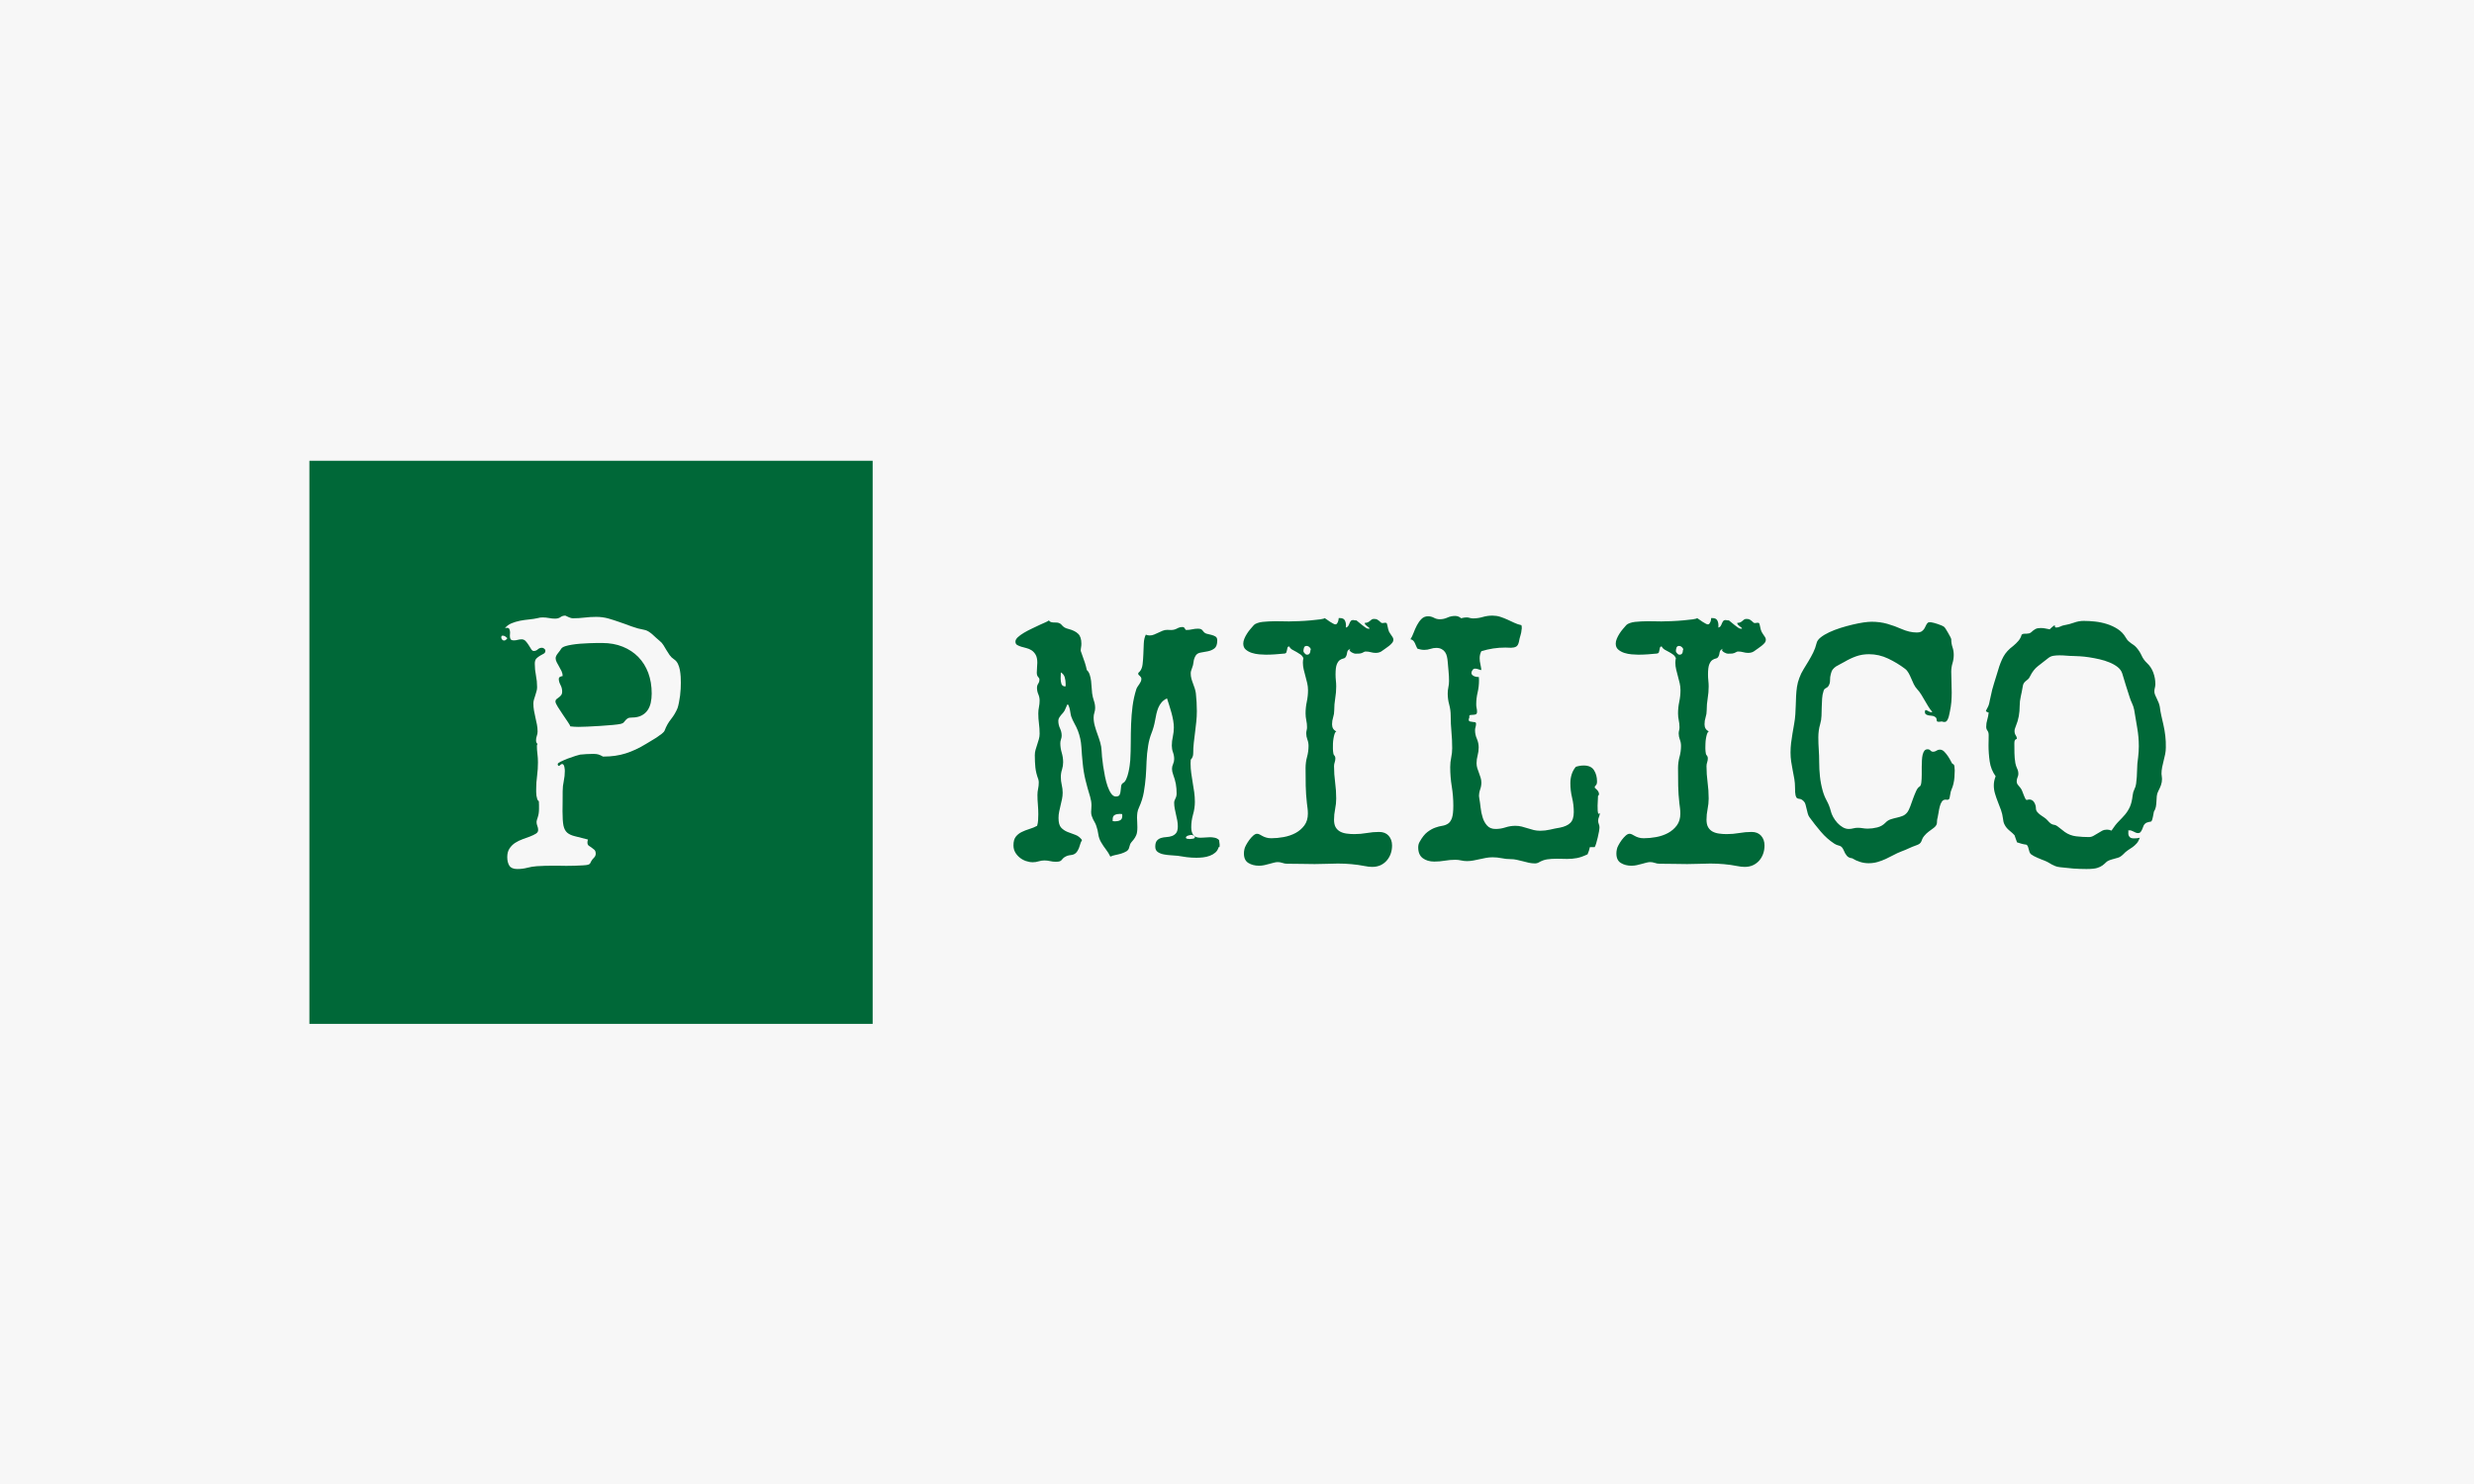 <svg xmlns="http://www.w3.org/2000/svg" version="1.1" xmlns:xlink="http://www.w3.org/1999/xlink" xmlns:svgjs="http://svgjs.dev/svgjs" width="100%" height="100%" viewBox="0 0 1000 600"><rect width="1000" height="600" x="0" y="0" fill="#f7f7f7"/><g><rect width="333.333" height="333.333" y="205.331" fill="#006838" transform="matrix(0.683,0,0,0.683,0,46.054)" x="183.109"/><path d="M300.286 310.378L300.286 310.378Q299.87 310.913 299.394 311.329Q298.918 311.745 298.294 311.745L298.294 311.745Q297.581 311.745 297.105 311.121Q296.629 310.496 296.629 309.753L296.629 309.753Q296.629 309.664 296.718 309.456Q296.837 309.248 296.837 309.04L296.837 309.04L297.462 308.831Q298.294 308.831 299.037 309.337Q299.751 309.872 300.286 310.378ZM330.078 384.828L330.078 384.917L330.078 385.244Q329.959 384.917 329.959 384.649Q329.959 384.411 329.959 384.173L329.959 384.173L330.078 384.828ZM402.922 336.72L402.922 336.72Q402.922 338.296 402.833 340.288Q402.714 342.28 402.476 344.362Q402.209 346.443 401.822 348.376Q401.466 350.308 400.96 351.795L400.96 351.795Q399.473 355.333 397.125 358.276Q394.776 361.19 393.408 364.847L393.408 364.847Q393.111 365.799 391.654 366.929Q390.167 368.088 388.413 369.248Q386.629 370.378 384.905 371.388Q383.18 372.37 382.229 372.994L382.229 372.994Q376.282 376.651 370.306 378.554Q364.36 380.427 357.462 380.427L357.462 380.427L356.837 380.427Q355.172 379.476 354.072 379.178Q352.972 378.851 350.98 378.851L350.98 378.851Q348.988 378.851 347.115 378.97Q345.242 379.059 343.339 379.268L343.339 379.268Q342.625 379.386 340.484 380.07Q338.344 380.724 336.025 381.616Q333.735 382.508 331.892 383.4Q330.078 384.292 330.078 384.828L330.078 384.828L330.078 385.244Q330.286 385.957 330.613 385.957L330.613 385.957Q331.119 385.957 331.594 385.392Q332.07 384.828 332.694 384.828L332.694 384.828Q333.2 384.828 333.527 385.333Q333.854 385.868 334.003 386.552Q334.151 387.206 334.211 387.89Q334.27 388.574 334.27 388.901L334.27 388.901Q334.27 391.934 333.646 394.907Q332.992 397.88 332.992 400.913L332.992 400.913Q332.992 403.945 332.962 406.919Q332.903 409.892 332.903 412.925L332.903 412.925Q332.903 418.485 333.468 421.309Q334.062 424.104 335.727 425.531Q337.392 426.929 340.336 427.612Q343.249 428.296 347.947 429.545L347.947 429.545Q347.65 430.496 347.65 431.329L347.65 431.329Q347.65 432.578 348.423 433.172Q349.196 433.737 350.088 434.302Q350.98 434.897 351.753 435.61Q352.556 436.354 352.556 437.93L352.556 437.93Q352.556 439.268 351.515 440.308L351.515 440.308Q350.237 441.587 349.88 442.419Q349.523 443.252 349.196 443.727Q348.899 444.173 348.066 444.441Q347.234 444.709 345.033 444.828L345.033 444.828Q340.009 445.125 335.103 445.125L335.103 445.125Q333.2 445.125 331.327 445.065Q329.454 445.036 327.462 445.036L327.462 445.036Q322.437 445.036 317.65 445.333L317.65 445.333Q314.706 445.541 311.941 446.284Q309.176 446.998 306.143 446.998L306.143 446.998Q302.694 446.998 301.446 445.036Q300.197 443.044 300.197 439.892L300.197 439.892Q300.197 436.859 301.535 434.837Q302.903 432.786 304.924 431.478Q306.976 430.169 309.325 429.337Q311.674 428.504 313.725 427.731Q315.747 426.929 317.115 426.096Q318.482 425.264 318.482 423.896L318.482 423.896Q318.482 422.647 318.007 421.517Q317.531 420.358 317.531 419.109L317.531 419.109Q317.531 418.366 318.274 416.284Q318.988 414.173 318.988 411.379L318.988 411.379Q318.988 410.219 318.988 409.119Q318.988 408.019 318.899 406.859L318.899 406.859Q318.274 406.562 317.947 405.61Q317.65 404.689 317.471 403.589Q317.323 402.489 317.323 401.388Q317.323 400.288 317.323 399.664L317.323 399.664Q317.323 395.68 317.858 391.755Q318.363 387.86 318.363 383.876L318.363 383.876Q318.363 381.379 318.066 378.97Q317.739 376.562 317.739 374.035L317.739 374.035Q317.739 373.321 318.155 372.994L318.155 372.994Q317.234 372.28 317.234 370.913L317.234 370.913Q317.234 369.456 317.68 368.207Q318.155 366.929 318.155 365.591L318.155 365.591Q318.155 363.48 317.739 361.398Q317.323 359.317 316.847 357.266Q316.371 355.244 316.015 353.192Q315.658 351.17 315.658 349.059L315.658 349.059Q315.658 347.811 316.015 346.651Q316.371 345.521 316.758 344.302Q317.115 343.113 317.471 341.894Q317.858 340.705 317.858 339.337L317.858 339.337Q317.858 335.799 317.174 332.38Q316.49 328.99 316.49 325.452L316.49 325.452Q316.49 323.341 317.471 322.36Q318.482 321.379 319.612 320.724Q320.772 320.1 321.753 319.535Q322.764 318.97 322.764 317.811L322.764 317.811Q322.764 317.067 322.08 316.562Q321.396 316.027 320.772 316.027L320.772 316.027Q319.315 316.027 318.274 316.978Q317.234 317.93 315.866 317.93L315.866 317.93Q315.033 317.93 314.35 316.829Q313.666 315.729 312.893 314.481Q312.09 313.202 311.109 312.102Q310.098 311.032 308.76 311.032L308.76 311.032Q307.6 311.032 306.441 311.329Q305.311 311.656 304.151 311.656L304.151 311.656Q302.576 311.656 302.159 310.913Q301.743 310.169 301.743 309.04L301.743 309.04Q301.743 308.504 301.803 307.999Q301.862 307.464 301.862 306.929L301.862 306.929Q301.862 306.096 301.535 305.174Q301.238 304.223 300.078 304.223L300.078 304.223Q299.454 304.223 298.829 304.431L298.829 304.431Q300.286 302.558 302.694 301.547Q305.103 300.566 307.749 300.031Q310.425 299.525 313.19 299.258Q315.955 298.99 318.155 298.485L318.155 298.485Q318.988 298.276 319.672 298.158Q320.356 298.068 321.188 298.068L321.188 298.068Q323.061 298.068 324.905 298.425Q326.718 298.782 328.502 298.782L328.502 298.782Q330.494 298.782 331.684 297.89Q332.903 296.998 334.568 296.998L334.568 296.998Q335.4 297.444 336.768 298.009Q338.136 298.574 338.968 298.574L338.968 298.574Q342.506 298.574 345.955 298.158Q349.404 297.741 352.853 297.741L352.853 297.741Q356.629 297.741 360.138 298.722Q363.616 299.733 367.125 300.982Q370.633 302.231 374.082 303.48Q377.531 304.758 381.188 305.383L381.188 305.383Q382.437 305.591 383.656 306.304Q384.845 307.048 386.005 308.029Q387.164 309.04 388.235 310.08Q389.335 311.121 390.286 311.864L390.286 311.864Q391.743 312.994 392.635 314.481Q393.527 315.938 394.419 317.454Q395.311 318.97 396.292 320.368Q397.303 321.795 398.849 322.835L398.849 322.835Q400.306 323.757 401.168 325.482Q402.001 327.206 402.358 329.198Q402.714 331.19 402.833 333.182Q402.922 335.174 402.922 336.72ZM385.678 343.113L385.678 343.113Q385.678 336.423 383.656 330.923Q381.604 325.452 377.799 321.527Q373.993 317.603 368.552 315.402Q363.111 313.202 356.421 313.202L356.421 313.202Q355.38 313.202 353.269 313.202Q351.188 313.202 348.691 313.321Q346.163 313.41 343.458 313.618Q340.752 313.827 338.433 314.213Q336.143 314.57 334.419 315.135Q332.694 315.729 332.159 316.562L332.159 316.562Q331.446 317.721 330.138 319.327Q328.829 320.962 328.829 322.211L328.829 322.211Q328.829 323.341 329.454 324.56Q330.078 325.749 330.851 327.117Q331.654 328.485 332.338 329.882Q332.992 331.309 332.992 332.766L332.992 332.766Q332.159 332.855 331.446 333.242Q330.702 333.599 330.702 334.55L330.702 334.55Q330.702 336.096 331.684 337.999Q332.694 339.872 332.694 341.864L332.694 341.864Q332.694 343.321 332.07 344.094Q331.446 344.897 330.702 345.402Q329.959 345.938 329.335 346.443Q328.71 346.978 328.71 347.811L328.71 347.811Q328.71 348.762 330.078 350.962Q331.446 353.133 333.111 355.601Q334.776 358.068 336.143 360.09Q337.511 362.142 337.511 362.558L337.511 362.558Q340.009 362.855 342.417 362.855L342.417 362.855Q343.993 362.855 347.59 362.707Q351.188 362.558 355.172 362.29Q359.127 362.023 362.576 361.725Q366.025 361.398 367.303 361.101L367.303 361.101Q368.641 360.774 369.176 360.15Q369.682 359.525 370.217 358.901Q370.752 358.276 371.525 357.801Q372.298 357.325 374.082 357.325L374.082 357.325Q377.323 357.325 379.582 356.165Q381.812 355.036 383.18 353.103Q384.548 351.17 385.113 348.584Q385.678 346.027 385.678 343.113Z " fill="#f7f7f7" transform="matrix(0.683,0,0,0.683,0,46.054)"/><path d="M721.243 433.973L721.243 433.973Q720.657 436.037 719.235 437.264Q717.812 438.491 715.971 439.16Q714.103 439.858 711.983 440.109Q709.891 440.332 708.022 440.332L708.022 440.332Q705.177 440.332 702.416 439.997Q699.683 439.663 696.922 439.16L696.922 439.16Q695.471 438.965 693.268 438.882Q691.064 438.77 688.889 438.38Q686.741 437.989 685.207 436.957Q683.701 435.925 683.701 433.777L683.701 433.777Q683.701 431.323 684.677 430.207Q685.653 429.064 687.132 428.618Q688.61 428.171 690.367 428.088Q692.124 427.976 693.602 427.446Q695.081 426.916 696.057 425.689Q697.033 424.462 697.033 421.7L697.033 421.7Q697.033 419.943 696.698 418.186Q696.336 416.429 695.945 414.7Q695.555 412.998 695.22 411.269Q694.885 409.54 694.885 407.783L694.885 407.783Q694.885 406.611 695.611 405.3Q696.336 403.962 696.336 402.288L696.336 402.288Q696.336 399.248 695.862 396.598Q695.36 393.949 694.3 391.131L694.3 391.131Q693.602 389.263 693.602 387.673L693.602 387.673Q693.602 386.223 694.244 384.856Q694.885 383.461 694.885 381.899L694.885 381.899Q694.885 379.835 694.188 377.939Q693.491 376.014 693.491 373.95L693.491 373.95Q693.491 371.217 694.105 368.567Q694.69 365.918 694.69 363.184L694.69 363.184Q694.69 361.316 694.3 359.056Q693.909 356.797 693.268 354.482Q692.626 352.195 691.929 349.992Q691.26 347.788 690.646 346.003L690.646 346.003Q688.694 346.896 687.466 348.318Q686.239 349.741 685.514 351.498Q684.789 353.283 684.343 355.235Q683.896 357.188 683.589 359.056L683.589 359.056Q682.92 362.877 681.498 366.503Q680.075 370.129 679.489 373.95L679.489 373.95Q678.708 378.664 678.541 383.266Q678.402 387.896 678.067 392.442Q677.704 396.989 676.923 401.507Q676.142 406.025 674.078 410.544L674.078 410.544Q673.298 412.189 673.102 413.668Q672.907 415.146 672.907 416.708L672.907 416.708Q672.907 418.075 673.019 419.469Q673.102 420.836 673.102 422.314L673.102 422.314Q673.102 425.326 672.461 426.86Q671.819 428.367 671.038 429.371Q670.257 430.347 669.476 431.267Q668.695 432.216 668.305 434.056L668.305 434.056Q667.998 435.646 666.687 436.483Q665.348 437.292 663.591 437.85Q661.834 438.38 660.077 438.714Q658.292 439.077 657.12 439.663L657.12 439.663Q656.033 437.403 654.527 435.451Q652.993 433.471 651.737 431.323L651.737 431.323Q650.371 429.064 650.008 426.526Q649.673 423.96 648.781 421.422L648.781 421.422Q648.39 420.25 647.861 419.358Q647.331 418.465 646.884 417.545Q646.438 416.624 646.103 415.62Q645.741 414.644 645.741 413.277L645.741 413.277Q645.741 412.189 645.852 411.269Q645.936 410.349 645.936 409.261L645.936 409.261Q645.936 406.918 645.155 404.268L645.155 404.268Q643.593 399.248 642.422 394.451Q641.25 389.653 640.748 384.354L640.748 384.354Q640.246 379.557 639.967 374.648Q639.66 369.739 637.903 365.137L637.903 365.137Q637.011 362.877 635.839 360.814Q634.668 358.75 633.887 356.518L633.887 356.518Q633.692 356.016 633.552 354.928Q633.385 353.869 633.162 352.669Q632.911 351.498 632.548 350.577Q632.213 349.629 631.823 349.545L631.823 349.545Q631.349 349.936 631.154 350.717L631.154 350.717Q630.456 352.474 630.066 353.171Q629.675 353.869 629.313 354.287Q628.978 354.733 628.504 355.235Q628.002 355.709 627.109 356.992L627.109 356.992Q626.328 358.08 626.328 359.335L626.328 359.335Q626.328 361.594 627.305 363.714Q628.309 365.834 628.309 368.065L628.309 368.065Q628.309 369.153 627.89 370.269Q627.5 371.412 627.5 372.5L627.5 372.5Q627.5 375.345 628.337 378.134Q629.173 380.923 629.173 383.768L629.173 383.768Q629.173 386.027 628.504 388.119Q627.807 390.239 627.807 392.498L627.807 392.498Q627.807 394.841 628.337 397.156Q628.894 399.443 628.894 401.814L628.894 401.814Q628.894 403.766 628.504 405.579Q628.113 407.392 627.667 409.261Q627.221 411.13 626.83 412.998Q626.44 414.839 626.44 416.819L626.44 416.819Q626.44 420.836 628.002 422.509Q629.564 424.155 631.767 425.047Q633.971 425.94 636.341 426.749Q638.684 427.586 640.358 429.845L640.358 429.845Q639.465 431.323 639.047 433.024Q638.601 434.754 637.708 436.232L637.708 436.232Q636.927 437.487 636.09 437.989Q635.254 438.491 634.417 438.631Q633.58 438.77 632.604 438.909Q631.628 439.077 630.54 439.663L630.54 439.663Q629.48 440.248 629.034 440.778Q628.588 441.336 628.197 441.754Q627.807 442.201 627.081 442.452Q626.328 442.703 624.766 442.703L624.766 442.703Q623.093 442.703 621.419 442.312Q619.774 441.922 618.1 441.922L618.1 441.922Q616.343 441.922 614.67 442.452Q612.996 442.982 611.239 442.982L611.239 442.982Q609.175 442.982 607.111 442.256Q605.047 441.531 603.43 440.192Q601.812 438.882 600.78 437.069Q599.776 435.256 599.776 432.996L599.776 432.996Q599.776 429.65 601.142 427.892Q602.509 426.135 604.629 425.103Q606.721 424.071 609.175 423.318Q611.63 422.593 613.777 421.422L613.777 421.422Q614.279 419.748 614.363 418.047Q614.475 416.317 614.475 414.56L614.475 414.56Q614.475 411.715 614.224 408.87Q613.972 406.025 613.972 403.181L613.972 403.181Q613.972 401.312 614.363 399.499Q614.753 397.686 614.753 395.734L614.753 395.734Q614.753 394.757 614.475 393.865L614.475 393.865Q613.108 390.239 612.745 386.892Q612.411 383.573 612.411 379.64L612.411 379.64Q612.411 377.967 612.857 376.405Q613.303 374.843 613.833 373.281Q614.363 371.691 614.809 370.129Q615.255 368.567 615.255 366.894L615.255 366.894Q615.255 363.854 614.865 360.925Q614.475 357.969 614.475 354.928L614.475 354.928Q614.475 352.976 614.865 351.107Q615.255 349.239 615.255 347.286L615.255 347.286Q615.255 345.334 614.475 343.521Q613.694 341.708 613.694 339.728L613.694 339.728Q613.694 338.361 614.419 337.273Q615.144 336.213 615.144 334.847L615.144 334.847Q615.144 334.038 614.363 333.257Q613.582 332.476 613.582 330.719L613.582 330.719Q613.582 329.24 613.721 327.762Q613.889 326.312 613.889 324.834L613.889 324.834Q613.889 321.905 612.913 320.176Q611.909 318.446 610.486 317.526Q609.064 316.606 607.418 316.215Q605.745 315.825 604.322 315.378Q602.9 314.932 601.923 314.346Q600.947 313.761 600.947 312.366L600.947 312.366Q600.947 311.111 602.37 309.772Q603.792 308.461 605.94 307.178Q608.087 305.895 610.653 304.696Q613.192 303.469 615.339 302.465Q617.515 301.488 619.021 300.819Q620.555 300.122 620.75 299.815L620.75 299.815Q621.141 300.512 621.838 300.763Q622.507 301.014 623.344 301.042Q624.181 301.098 625.017 301.098Q625.854 301.098 626.44 301.293L626.44 301.293Q627.416 301.6 627.89 302.074Q628.392 302.576 628.839 303.078Q629.285 303.552 630.066 304.054Q630.847 304.529 632.409 304.919L632.409 304.919Q636.146 305.895 638.043 307.736Q639.967 309.549 639.967 313.649L639.967 313.649Q639.967 314.737 639.772 315.769Q639.577 316.801 639.577 317.861L639.577 317.861L642.031 324.834Q642.31 325.921 642.673 327.037Q643.007 328.181 643.203 329.24L643.203 329.24Q644.29 330.133 644.876 331.89Q645.462 333.647 645.713 335.655Q645.936 337.692 646.048 339.644Q646.131 341.596 646.327 342.963L646.327 342.963Q646.633 345.222 647.359 347.342Q648.112 349.434 648.112 351.693L648.112 351.693Q648.112 353.06 647.665 354.454Q647.219 355.821 647.219 357.299L647.219 357.299Q647.219 359.837 647.916 362.292Q648.586 364.746 649.478 367.145Q650.371 369.544 651.096 371.998Q651.821 374.452 651.933 376.991L651.933 376.991Q651.933 378.162 652.184 380.616Q652.407 383.071 652.853 386.055Q653.299 389.068 653.941 392.247Q654.582 395.427 655.503 398.076Q656.451 400.726 657.65 402.4Q658.878 404.073 660.356 404.073L660.356 404.073Q662.113 404.073 662.615 403.041Q663.117 402.009 663.201 400.642Q663.312 399.248 663.508 397.881Q663.703 396.515 664.874 395.929L664.874 395.929Q665.851 395.343 666.576 393.614Q667.329 391.912 667.803 389.793Q668.305 387.673 668.556 385.665Q668.807 383.657 668.891 382.597L668.891 382.597Q669.197 377.493 669.197 372.11Q669.197 366.699 669.393 361.26Q669.588 355.821 670.257 350.577Q670.955 345.334 672.517 340.425L672.517 340.425Q672.823 339.644 673.298 338.947Q673.8 338.277 674.274 337.524Q674.776 336.799 675.11 336.074Q675.473 335.321 675.473 334.456L675.473 334.456Q675.473 333.843 675.166 333.424Q674.859 332.978 674.525 332.671Q674.19 332.392 673.883 332.085Q673.604 331.806 673.604 331.416L673.604 331.416Q673.604 330.914 673.883 330.663Q674.19 330.412 674.469 330.133L674.469 330.133Q675.864 328.571 676.198 325.754Q676.533 322.965 676.644 319.785Q676.728 316.606 676.896 313.51Q677.035 310.414 678.095 308.266L678.095 308.266Q679.294 308.74 680.354 308.74L680.354 308.74Q681.749 308.74 683.004 308.21Q684.287 307.68 685.514 307.095Q686.741 306.509 688.052 305.951Q689.391 305.421 690.869 305.421L690.869 305.421Q691.343 305.421 691.929 305.477Q692.515 305.505 693.017 305.505L693.017 305.505Q694.969 305.505 696.531 304.64Q698.121 303.748 699.766 303.748L699.766 303.748Q700.464 303.748 700.771 304.054Q701.049 304.333 701.189 304.64Q701.356 304.919 701.552 305.226Q701.747 305.505 702.137 305.505L702.137 305.505Q703.811 305.505 705.512 305.114Q707.241 304.724 708.887 304.724L708.887 304.724Q709.975 304.724 710.672 304.975Q711.341 305.226 712.039 306.202L712.039 306.202Q712.82 307.374 714.186 307.736Q715.553 308.071 716.948 308.406Q718.314 308.74 719.346 309.382Q720.378 310.023 720.378 311.697L720.378 311.697Q720.378 315.127 718.705 316.41Q717.031 317.666 714.828 318.112Q712.624 318.558 710.505 318.893Q708.413 319.255 707.52 320.817L707.52 320.817Q706.544 322.491 706.349 324.443Q706.154 326.396 705.373 328.264L705.373 328.264Q705.066 329.045 704.871 329.742Q704.675 330.412 704.675 331.193L704.675 331.193Q704.675 332.783 705.066 334.233Q705.456 335.711 706.014 337.134Q706.544 338.556 707.046 340.034Q707.52 341.513 707.716 342.963L707.716 342.963Q708.301 348.262 708.301 353.562L708.301 353.562Q708.301 356.713 707.967 359.837Q707.632 362.989 707.241 366.113Q706.851 369.265 706.488 372.333Q706.154 375.429 706.154 378.469L706.154 378.469Q706.154 380.812 704.675 382.29L704.675 382.29L704.592 384.549Q704.592 387.394 704.982 390.239Q705.373 393.084 705.847 395.873Q706.349 398.662 706.739 401.507Q707.13 404.352 707.13 407.197L707.13 407.197Q707.13 411.018 706.042 414.756Q704.982 418.465 704.982 422.314L704.982 422.314Q704.982 425.131 706.154 426.805Q707.325 428.478 710.477 428.478L710.477 428.478Q711.843 428.478 713.266 428.339Q714.688 428.171 716.055 428.171L716.055 428.171Q717.422 428.171 718.9 428.478Q720.378 428.785 721.438 429.845L721.438 429.845Q721.438 430.235 721.605 431.016Q721.745 431.825 721.801 432.55Q721.829 433.275 721.745 433.777Q721.633 434.252 721.243 433.973ZM630.652 337.273L630.652 337.273Q630.652 335.432 630.122 333.508Q629.564 331.611 627.807 330.607L627.807 330.607Q627.807 331.5 627.751 332.42Q627.695 333.368 627.695 334.233L627.695 334.233Q627.695 335.823 628.141 337.329Q628.588 338.863 630.54 338.947L630.54 338.947Q630.652 338.556 630.652 338.166Q630.652 337.775 630.652 337.273ZM707.13 428.171L707.13 428.171Q707.13 427.586 706.349 427.195Q705.568 426.805 705.066 426.805L705.066 426.805Q704.787 426.805 704.229 426.916Q703.699 427 703.169 427.195Q702.611 427.39 702.221 427.697Q701.83 427.976 701.83 428.367L701.83 428.367Q701.83 428.98 702.779 429.12Q703.699 429.259 704.201 429.259L704.201 429.259Q704.675 429.259 705.903 429.064Q707.13 428.869 707.13 428.171ZM664.177 415.536L664.093 414.449Q663.703 414.449 663.34 414.421Q663.006 414.365 662.615 414.365L662.615 414.365Q660.942 414.365 659.714 415.007Q658.487 415.62 658.487 417.6L658.487 417.6L658.487 418.66Q658.878 418.66 659.24 418.716Q659.575 418.772 659.965 418.772L659.965 418.772Q661.639 418.772 662.922 418.13Q664.177 417.489 664.177 415.536L664.177 415.536ZM824.608 311.195L824.608 311.195Q824.608 312.282 823.855 313.175Q823.13 314.04 822.098 314.876Q821.066 315.713 820.006 316.41Q818.919 317.08 818.221 317.666L818.221 317.666Q816.576 319.06 814.205 319.06L814.205 319.06Q812.643 319.06 811.221 318.642Q809.798 318.251 808.236 318.251L808.236 318.251Q807.539 318.251 807.148 318.558L807.148 318.558Q805.865 319.339 804.694 319.451Q803.523 319.534 802.156 319.534L802.156 319.534Q801.375 319.534 800.036 318.809Q798.725 318.056 798.614 317.275L798.614 317.275L799.311 316.606Q798.223 316.996 797.833 317.47Q797.442 317.972 797.303 318.558Q797.135 319.144 797.052 319.841Q796.94 320.51 796.55 321.208L796.55 321.208Q796.076 322.184 795.044 322.379Q794.012 322.574 792.98 323.272Q791.948 323.941 791.167 325.754Q790.386 327.567 790.386 331.806L790.386 331.806Q790.386 333.647 790.581 335.432Q790.776 337.189 790.776 338.947L790.776 338.947Q790.776 342.489 790.19 345.975Q789.605 349.434 789.605 353.06L789.605 353.06Q789.605 355.235 788.963 357.188Q788.322 359.14 788.322 361.316L788.322 361.316Q788.322 364.356 790.86 365.527L790.86 365.527Q790.19 365.834 789.8 367.033Q789.409 368.261 789.158 369.795Q788.907 371.301 788.852 372.723Q788.824 374.146 788.824 374.731L788.824 374.731Q788.824 375.122 788.824 375.819Q788.824 376.516 788.907 377.242Q789.019 377.967 789.103 378.608Q789.214 379.25 789.493 379.557L789.493 379.557Q790.274 380.338 790.274 381.509L790.274 381.509Q790.274 382.68 789.884 383.824Q789.493 384.94 789.493 386.111L789.493 386.111Q789.493 390.936 790.135 395.678Q790.776 400.447 790.776 405.245L790.776 405.245Q790.776 408.368 790.135 411.52Q789.493 414.644 789.493 417.796L789.493 417.796Q789.493 420.641 790.469 422.314Q791.473 423.96 793.119 424.852Q794.793 425.745 796.94 426.024Q799.116 426.33 801.459 426.33L801.459 426.33Q805.196 426.33 808.878 425.689Q812.531 425.047 816.157 425.047L816.157 425.047Q819.811 425.047 821.819 427.307Q823.827 429.566 823.827 433.08L823.827 433.08Q823.827 435.73 822.991 438.045Q822.154 440.332 820.62 442.061Q819.114 443.763 816.966 444.767Q814.791 445.743 812.057 445.743L812.057 445.743Q810.105 445.743 807.65 445.241L807.65 445.241Q803.718 444.46 799.785 444.125Q795.88 443.763 791.752 443.763L791.752 443.763Q788.322 443.763 784.891 443.93Q781.46 444.069 778.03 444.069L778.03 444.069Q773.902 444.069 769.885 443.958Q765.869 443.874 761.741 443.874L761.741 443.874Q760.291 443.874 758.896 443.372Q757.53 442.898 756.163 442.898L756.163 442.898Q755.187 442.898 753.904 443.233Q752.621 443.567 751.198 443.958Q749.776 444.376 748.214 444.711Q746.652 445.046 745.09 445.046L745.09 445.046Q741.464 445.046 738.814 443.428Q736.165 441.81 736.165 437.794L736.165 437.794Q736.165 436.511 736.444 435.339L736.444 435.339Q736.555 434.447 737.392 432.885Q738.229 431.323 739.344 429.789Q740.46 428.283 741.687 427.195Q742.914 426.135 743.891 426.135L743.891 426.135Q744.7 426.135 745.425 426.526Q746.15 426.916 747.098 427.446Q748.019 427.976 749.302 428.367Q750.585 428.785 752.342 428.785L752.342 428.785Q755.856 428.785 759.677 428.088Q763.526 427.39 766.706 425.689Q769.885 423.96 771.949 421.171Q774.013 418.381 774.013 414.17L774.013 414.17Q774.013 412.58 773.818 411.074Q773.623 409.54 773.428 407.978L773.428 407.978Q772.842 402.874 772.73 397.686Q772.647 392.498 772.647 387.282L772.647 387.282Q772.647 383.852 773.511 380.672Q774.404 377.493 774.404 374.062L774.404 374.062Q774.404 372.11 773.707 370.324Q773.037 368.567 773.037 366.699L773.037 366.699Q773.037 365.834 773.26 364.941Q773.511 364.049 773.511 363.073L773.511 363.073Q773.511 360.925 773.065 358.917Q772.647 356.909 772.647 354.845L772.647 354.845Q772.647 351.414 773.372 347.983Q774.097 344.553 774.097 341.122L774.097 341.122Q774.097 339.058 773.623 336.994Q773.121 334.93 772.591 332.978Q772.033 330.998 771.559 328.962Q771.057 326.898 771.057 324.834L771.057 324.834Q771.057 323.551 771.364 322.184L771.364 322.184Q770.778 320.817 769.69 320.036Q768.602 319.255 767.347 318.558Q766.064 317.861 764.837 317.191Q763.61 316.494 762.941 315.211L762.941 315.211Q762.132 315.323 761.936 315.964Q761.741 316.606 761.658 317.331Q761.546 318.056 761.295 318.697Q761.072 319.339 760.179 319.451L760.179 319.451Q757.446 319.729 754.629 319.925Q751.84 320.12 749.106 320.12L749.106 320.12Q747.544 320.12 745.229 319.925Q742.914 319.729 740.823 319.06Q738.703 318.363 737.225 317.08Q735.774 315.825 735.774 313.565L735.774 313.565Q735.774 312.171 736.416 310.665Q737.029 309.131 737.978 307.68Q738.898 306.202 740.042 304.891Q741.157 303.552 742.05 302.576L742.05 302.576Q742.719 301.879 744.114 301.405Q745.48 300.903 747.182 300.708Q748.911 300.512 750.864 300.429Q752.816 300.317 754.796 300.317L754.796 300.317Q757.251 300.317 759.343 300.373Q761.462 300.429 762.829 300.429L762.829 300.429Q765.283 300.429 768.853 300.261Q772.451 300.122 775.715 299.815Q779.006 299.536 781.405 299.201Q783.803 298.839 783.915 298.448L783.915 298.448Q784.501 298.755 785.337 299.397Q786.174 300.038 787.094 300.624Q788.043 301.21 788.907 301.684Q789.8 302.186 790.274 302.186L790.274 302.186Q790.86 302.186 791.222 301.74Q791.557 301.293 791.808 300.708Q792.059 300.122 792.143 299.48Q792.254 298.839 792.254 298.448L792.254 298.448L792.924 298.448Q795.099 298.448 795.824 299.731Q796.55 301.014 796.55 302.771L796.55 302.771Q796.55 303.162 796.522 303.469Q796.466 303.748 796.466 304.054L796.466 304.054Q797.442 303.859 797.888 303.106Q798.335 302.381 798.614 301.6Q798.92 300.819 799.367 300.233Q799.785 299.62 800.873 299.62L800.873 299.62Q801.263 299.62 802.044 299.815L802.044 299.815L802.742 299.815Q804.889 301.6 806.116 302.576Q807.344 303.552 808.041 303.999Q808.71 304.445 808.906 304.529Q809.101 304.64 809.212 304.64L809.212 304.64Q809.408 304.64 809.938 304.724Q810.495 304.835 810.495 304.724L810.495 304.724Q810.495 304.333 810.049 303.999Q809.603 303.664 809.073 303.274Q808.515 302.855 808.069 302.381Q807.65 301.879 807.65 301.293L807.65 301.293Q808.822 301.293 809.491 300.959Q810.189 300.624 810.691 300.178Q811.165 299.731 811.723 299.341Q812.253 298.95 813.145 298.95L813.145 298.95Q814.4 298.95 815.097 299.341Q815.767 299.731 816.269 300.178Q816.771 300.624 817.161 301.014Q817.552 301.405 818.221 301.405L818.221 301.405Q818.723 301.405 819.058 301.293Q819.421 301.21 819.895 301.21L819.895 301.21Q820.592 301.21 820.787 301.795Q820.983 302.381 821.066 302.855L821.066 302.855Q821.373 304.333 821.568 305.114Q821.763 305.895 822.042 306.509Q822.349 307.095 822.795 307.736Q823.242 308.35 824.023 309.549L824.023 309.549Q824.608 310.33 824.608 311.195ZM775.492 317.666L775.492 317.666Q776.077 316.885 775.185 315.908Q774.292 314.932 773.232 314.932L773.232 314.932Q772.033 314.932 771.698 316.048Q771.364 317.191 771.364 318.056L771.364 318.056Q771.559 318.753 771.949 319.144L771.949 319.144Q772.228 319.534 772.647 319.841Q773.037 320.12 773.511 320.12L773.511 320.12Q774.292 320.12 774.683 319.785Q775.073 319.451 775.269 318.949L775.269 318.949Q775.492 318.446 775.492 317.666ZM945.992 414.449L946.773 413.779Q946.773 415.034 946.299 416.122Q945.797 417.21 945.797 418.465L945.797 418.465Q945.797 419.469 946.187 420.39Q946.578 421.31 946.578 422.314L946.578 422.314Q946.578 423.095 946.299 424.796Q945.992 426.526 945.546 428.367Q945.127 430.235 944.625 431.853Q944.123 433.471 943.733 434.056L943.733 434.056L940.888 434.056Q940.497 436.12 939.521 438.296L939.521 438.296Q935.811 440.053 933.162 440.527Q930.512 441.029 927.472 441.029L927.472 441.029Q926.105 441.029 924.571 440.973Q923.065 440.918 921.28 440.918L921.28 440.918Q918.045 440.918 915.59 441.28Q913.136 441.615 910.291 443.288L910.291 443.288Q909.426 443.679 908.45 443.679L908.45 443.679Q906.581 443.679 904.768 443.288Q902.955 442.898 901.198 442.396Q899.413 441.922 897.6 441.531Q895.787 441.141 893.919 441.141L893.919 441.141Q891.269 441.141 888.647 440.583Q885.997 440.053 883.348 440.053L883.348 440.053Q881.367 440.053 879.527 440.388Q877.658 440.722 875.733 441.169Q873.837 441.615 871.968 441.95Q870.099 442.312 868.147 442.312L868.147 442.312Q866.362 442.312 864.716 441.922Q863.043 441.531 861.286 441.531L861.286 441.531Q858.134 441.531 855.038 442.061Q851.97 442.591 848.818 442.591L848.818 442.591Q844.718 442.591 842.013 440.583Q839.307 438.575 839.307 434.168L839.307 434.168Q839.307 432.411 840.088 431.016L840.088 431.016Q842.347 426.916 844.746 425.103Q847.145 423.29 849.376 422.509Q851.579 421.7 853.532 421.422Q855.484 421.115 856.962 420.139Q858.441 419.162 859.277 416.819Q860.086 414.449 860.086 409.54L860.086 409.54Q860.086 403.766 859.166 398.132Q858.245 392.498 858.245 386.613L858.245 386.613Q858.245 383.768 858.831 381.007Q859.417 378.274 859.417 375.429L859.417 375.429Q859.417 370.52 858.971 365.778Q858.524 361.009 858.524 356.211L858.524 356.211Q858.524 352.864 857.66 349.685Q856.767 346.505 856.767 343.158L856.767 343.158Q856.767 341.206 857.158 339.393Q857.548 337.58 857.548 335.711L857.548 335.711Q857.548 332.866 857.269 330.021Q856.962 327.176 856.767 324.332L856.767 324.332Q856.656 322.77 856.321 321.263Q855.986 319.729 855.205 318.614Q854.424 317.47 853.141 316.801Q851.858 316.104 849.99 316.104L849.99 316.104Q848.232 316.104 846.531 316.689Q844.802 317.275 842.933 317.275L842.933 317.275Q841.873 317.275 840.869 317.08Q839.893 316.885 838.917 316.606L838.917 316.606Q838.443 315.908 838.08 315.016Q837.745 314.151 837.355 313.314Q836.964 312.478 836.379 311.836Q835.793 311.195 834.705 310.999L834.705 310.999Q835.681 309.549 836.574 307.178Q837.438 304.835 838.582 302.66Q839.698 300.512 841.26 298.95Q842.849 297.388 845.109 297.388L845.109 297.388Q846.949 297.388 848.567 298.253Q850.185 299.146 852.054 299.146L852.054 299.146Q854.424 299.146 856.572 298.169Q858.72 297.193 861.174 297.193L861.174 297.193Q863.126 297.193 864.716 298.56L864.716 298.56Q866.473 298.058 867.952 298.058L867.952 298.058Q868.928 298.058 869.848 298.365Q870.797 298.644 871.773 298.644L871.773 298.644Q874.701 298.644 877.518 297.807Q880.308 296.998 883.236 296.998L883.236 296.998Q885.607 296.998 887.755 297.667Q889.902 298.365 891.966 299.285Q894.03 300.233 896.094 301.21Q898.158 302.186 900.389 302.66L900.389 302.66Q900.501 303.162 900.557 303.497Q900.585 303.859 900.585 304.333L900.585 304.333L900.585 304.724L900.501 305.114Q900.389 306.983 899.804 308.796Q899.218 310.609 898.939 312.366L898.939 312.366Q898.437 314.737 897.21 315.378Q895.983 316.02 894.225 316.02L894.225 316.02Q893.444 316.02 892.552 315.964Q891.687 315.908 890.878 315.908L890.878 315.908Q887.253 315.908 883.682 316.438Q880.112 316.996 876.682 318.056L876.682 318.056Q875.678 319.925 875.678 322.184L875.678 322.184Q875.678 323.941 876.096 325.726Q876.486 327.483 876.682 329.24L876.682 329.24Q875.594 329.045 874.757 328.711Q873.92 328.376 872.861 328.376L872.861 328.376Q872.052 328.376 871.438 329.24Q870.797 330.133 870.797 330.914L870.797 330.914Q870.797 331.611 871.271 332.085Q871.773 332.587 872.442 332.866Q873.139 333.173 873.92 333.257Q874.701 333.368 875.203 333.368L875.203 333.368L875.287 335.321Q875.287 338.947 874.478 342.433Q873.642 345.92 873.642 349.545L873.642 349.545Q873.642 350.633 873.865 351.693Q874.116 352.781 874.116 353.869L874.116 353.869Q874.116 355.124 873.39 355.43Q872.637 355.709 871.829 355.709Q870.992 355.709 870.239 355.821Q869.514 355.905 869.514 356.713L869.514 356.713Q869.514 356.992 869.625 357.188L869.625 357.188Q869.207 357.969 869.207 358.554L869.207 358.554Q869.207 359.447 869.904 359.642Q870.601 359.837 871.382 359.893Q872.163 359.949 872.861 360.088Q873.53 360.228 873.53 360.925L873.53 360.925Q873.53 361.985 873.251 362.933Q872.944 363.854 872.944 364.83L872.944 364.83Q872.944 367.48 874.032 369.934Q875.092 372.388 875.092 375.038L875.092 375.038Q875.092 377.381 874.478 379.696Q873.837 382.011 873.837 384.354L873.837 384.354Q873.837 385.832 874.255 387.255Q874.701 388.677 875.259 390.099Q875.789 391.522 876.235 392.944Q876.682 394.367 876.682 395.817L876.682 395.817Q876.682 397.881 875.984 399.834Q875.287 401.814 875.287 403.878L875.287 403.878Q875.287 404.352 875.482 405.328L875.482 405.328Q875.901 407.587 876.235 410.683Q876.57 413.779 877.463 416.568Q878.327 419.358 880.112 421.31Q881.869 423.29 885.105 423.29L885.105 423.29Q888.145 423.29 890.99 422.342Q893.835 421.422 896.875 421.422L896.875 421.422Q898.744 421.422 900.557 421.868Q902.37 422.314 904.127 422.9Q905.884 423.486 907.697 423.932Q909.51 424.35 911.49 424.35L911.49 424.35Q914.419 424.35 917.319 423.681Q920.22 422.983 923.149 422.509L923.149 422.509Q927.277 421.7 929.341 419.692Q931.377 417.684 931.377 413.277L931.377 413.277Q931.377 408.87 930.345 404.687Q929.341 400.531 929.341 396.124L929.341 396.124Q929.341 393.474 930.122 390.964Q930.903 388.482 932.576 386.502L932.576 386.502Q934.919 385.721 937.262 385.721L937.262 385.721Q941.585 385.721 943.342 388.51Q945.127 391.327 945.127 395.148L945.127 395.148Q945.127 396.793 944.43 397.435Q943.733 398.076 943.733 398.662L943.733 398.662Q943.733 398.857 944.123 399.22Q944.514 399.555 945.016 400.029Q945.518 400.531 945.908 401.228Q946.299 401.898 946.299 402.679L946.299 402.679Q946.299 403.376 945.713 403.683L945.713 403.683Q945.713 404.742 945.601 406.304Q945.518 407.894 945.462 409.456Q945.406 411.018 945.518 412.385Q945.601 413.779 945.992 414.449L945.992 414.449ZM1045.034 311.195L1045.034 311.195Q1045.034 312.282 1044.309 313.175Q1043.556 314.04 1042.524 314.876Q1041.492 315.713 1040.432 316.41Q1039.344 317.08 1038.647 317.666L1038.647 317.666Q1037.002 319.06 1034.631 319.06L1034.631 319.06Q1033.069 319.06 1031.646 318.642Q1030.224 318.251 1028.662 318.251L1028.662 318.251Q1027.965 318.251 1027.574 318.558L1027.574 318.558Q1026.291 319.339 1025.12 319.451Q1023.948 319.534 1022.582 319.534L1022.582 319.534Q1021.801 319.534 1020.462 318.809Q1019.151 318.056 1019.039 317.275L1019.039 317.275L1019.737 316.606Q1018.649 316.996 1018.258 317.47Q1017.868 317.972 1017.729 318.558Q1017.589 319.144 1017.478 319.841Q1017.394 320.51 1016.975 321.208L1016.975 321.208Q1016.501 322.184 1015.469 322.379Q1014.437 322.574 1013.405 323.272Q1012.373 323.941 1011.592 325.754Q1010.811 327.567 1010.811 331.806L1010.811 331.806Q1010.811 333.647 1011.007 335.432Q1011.202 337.189 1011.202 338.947L1011.202 338.947Q1011.202 342.489 1010.616 345.975Q1010.031 349.434 1010.031 353.06L1010.031 353.06Q1010.031 355.235 1009.389 357.188Q1008.748 359.14 1008.748 361.316L1008.748 361.316Q1008.748 364.356 1011.314 365.527L1011.314 365.527Q1010.616 365.834 1010.226 367.033Q1009.835 368.261 1009.584 369.795Q1009.333 371.301 1009.305 372.723Q1009.25 374.146 1009.25 374.731L1009.25 374.731Q1009.25 375.122 1009.25 375.819Q1009.25 376.516 1009.333 377.242Q1009.445 377.967 1009.528 378.608Q1009.64 379.25 1009.919 379.557L1009.919 379.557Q1010.7 380.338 1010.7 381.509L1010.7 381.509Q1010.7 382.68 1010.309 383.824Q1009.919 384.94 1009.919 386.111L1009.919 386.111Q1009.919 390.936 1010.56 395.678Q1011.202 400.447 1011.202 405.245L1011.202 405.245Q1011.202 408.368 1010.56 411.52Q1009.919 414.644 1009.919 417.796L1009.919 417.796Q1009.919 420.641 1010.923 422.314Q1011.899 423.96 1013.545 424.852Q1015.218 425.745 1017.394 426.024Q1019.541 426.33 1021.884 426.33L1021.884 426.33Q1025.622 426.33 1029.303 425.689Q1032.985 425.047 1036.611 425.047L1036.611 425.047Q1040.237 425.047 1042.245 427.307Q1044.253 429.566 1044.253 433.08L1044.253 433.08Q1044.253 435.73 1043.417 438.045Q1042.58 440.332 1041.074 442.061Q1039.54 443.763 1037.392 444.767Q1035.216 445.743 1032.483 445.743L1032.483 445.743Q1030.531 445.743 1028.076 445.241L1028.076 445.241Q1024.144 444.46 1020.239 444.125Q1016.306 443.763 1012.178 443.763L1012.178 443.763Q1008.748 443.763 1005.317 443.93Q1001.886 444.069 998.456 444.069L998.456 444.069Q994.328 444.069 990.311 443.958Q986.295 443.874 982.167 443.874L982.167 443.874Q980.717 443.874 979.322 443.372Q977.955 442.898 976.589 442.898L976.589 442.898Q975.613 442.898 974.33 443.233Q973.047 443.567 971.652 443.958Q970.229 444.376 968.64 444.711Q967.078 445.046 965.516 445.046L965.516 445.046Q961.89 445.046 959.24 443.428Q956.591 441.81 956.591 437.794L956.591 437.794Q956.591 436.511 956.869 435.339L956.869 435.339Q956.981 434.447 957.818 432.885Q958.655 431.323 959.77 429.789Q960.914 428.283 962.113 427.195Q963.34 426.135 964.344 426.135L964.344 426.135Q965.125 426.135 965.851 426.526Q966.576 426.916 967.524 427.446Q968.444 427.976 969.727 428.367Q971.01 428.785 972.768 428.785L972.768 428.785Q976.31 428.785 980.131 428.088Q983.952 427.39 987.132 425.689Q990.311 423.96 992.375 421.171Q994.439 418.381 994.439 414.17L994.439 414.17Q994.439 412.58 994.244 411.074Q994.049 409.54 993.853 407.978L993.853 407.978Q993.268 402.874 993.156 397.686Q993.073 392.498 993.073 387.282L993.073 387.282Q993.073 383.852 993.937 380.672Q994.83 377.493 994.83 374.062L994.83 374.062Q994.83 372.11 994.132 370.324Q993.463 368.567 993.463 366.699L993.463 366.699Q993.463 365.834 993.714 364.941Q993.937 364.049 993.937 363.073L993.937 363.073Q993.937 360.925 993.491 358.917Q993.073 356.909 993.073 354.845L993.073 354.845Q993.073 351.414 993.798 347.983Q994.523 344.553 994.523 341.122L994.523 341.122Q994.523 339.058 994.049 336.994Q993.547 334.93 993.017 332.978Q992.487 330.998 991.985 328.962Q991.483 326.898 991.483 324.834L991.483 324.834Q991.483 323.551 991.79 322.184L991.79 322.184Q991.204 320.817 990.116 320.036Q989.056 319.255 987.773 318.558Q986.49 317.861 985.263 317.191Q984.036 316.494 983.366 315.211L983.366 315.211Q982.585 315.323 982.362 315.964Q982.167 316.606 982.083 317.331Q981.972 318.056 981.749 318.697Q981.498 319.339 980.605 319.451L980.605 319.451Q977.872 319.729 975.083 319.925Q972.266 320.12 969.532 320.12L969.532 320.12Q967.97 320.12 965.655 319.925Q963.34 319.729 961.248 319.06Q959.129 318.363 957.678 317.08Q956.2 315.825 956.2 313.565L956.2 313.565Q956.2 312.171 956.842 310.665Q957.483 309.131 958.404 307.68Q959.324 306.202 960.467 304.891Q961.583 303.552 962.476 302.576L962.476 302.576Q963.145 301.879 964.54 301.405Q965.906 300.903 967.608 300.708Q969.337 300.512 971.289 300.429Q973.27 300.317 975.222 300.317L975.222 300.317Q977.676 300.317 979.768 300.373Q981.888 300.429 983.255 300.429L983.255 300.429Q985.709 300.429 989.279 300.261Q992.877 300.122 996.141 299.815Q999.432 299.536 1001.83 299.201Q1004.229 298.839 1004.341 298.448L1004.341 298.448Q1004.926 298.755 1005.763 299.397Q1006.6 300.038 1007.52 300.624Q1008.469 301.21 1009.333 301.684Q1010.226 302.186 1010.7 302.186L1010.7 302.186Q1011.314 302.186 1011.648 301.74Q1011.983 301.293 1012.234 300.708Q1012.485 300.122 1012.569 299.48Q1012.68 298.839 1012.68 298.448L1012.68 298.448L1013.35 298.448Q1015.525 298.448 1016.25 299.731Q1016.975 301.014 1016.975 302.771L1016.975 302.771Q1016.975 303.162 1016.948 303.469Q1016.892 303.748 1016.892 304.054L1016.892 304.054Q1017.868 303.859 1018.314 303.106Q1018.761 302.381 1019.039 301.6Q1019.346 300.819 1019.793 300.233Q1020.239 299.62 1021.299 299.62L1021.299 299.62Q1021.689 299.62 1022.47 299.815L1022.47 299.815L1023.167 299.815Q1025.315 301.6 1026.542 302.576Q1027.769 303.552 1028.467 303.999Q1029.136 304.445 1029.331 304.529Q1029.527 304.64 1029.638 304.64L1029.638 304.64Q1029.833 304.64 1030.363 304.724Q1030.921 304.835 1030.921 304.724L1030.921 304.724Q1030.921 304.333 1030.475 303.999Q1030.029 303.664 1029.499 303.274Q1028.941 302.855 1028.523 302.381Q1028.076 301.879 1028.076 301.293L1028.076 301.293Q1029.248 301.293 1029.945 300.959Q1030.614 300.624 1031.116 300.178Q1031.591 299.731 1032.148 299.341Q1032.678 298.95 1033.571 298.95L1033.571 298.95Q1034.826 298.95 1035.523 299.341Q1036.221 299.731 1036.695 300.178Q1037.197 300.624 1037.587 301.014Q1037.978 301.405 1038.647 301.405L1038.647 301.405Q1039.149 301.405 1039.484 301.293Q1039.846 301.21 1040.321 301.21L1040.321 301.21Q1041.018 301.21 1041.213 301.795Q1041.408 302.381 1041.492 302.855L1041.492 302.855Q1041.799 304.333 1041.994 305.114Q1042.189 305.895 1042.496 306.509Q1042.775 307.095 1043.221 307.736Q1043.668 308.35 1044.449 309.549L1044.449 309.549Q1045.034 310.33 1045.034 311.195ZM995.917 317.666L995.917 317.666Q996.503 316.885 995.611 315.908Q994.718 314.932 993.658 314.932L993.658 314.932Q992.487 314.932 992.124 316.048Q991.79 317.191 991.79 318.056L991.79 318.056Q991.985 318.753 992.375 319.144L992.375 319.144Q992.682 319.534 993.073 319.841Q993.463 320.12 993.937 320.12L993.937 320.12Q994.718 320.12 995.136 319.785Q995.527 319.451 995.722 318.949L995.722 318.949Q995.917 318.446 995.917 317.666ZM1156.823 388.677L1156.823 388.677Q1156.823 390.629 1156.656 392.638Q1156.516 394.646 1156.042 396.598L1156.042 396.598Q1155.652 398.272 1155.01 399.694Q1154.369 401.117 1154.173 402.79L1154.173 402.79Q1153.978 403.766 1153.783 404.882Q1153.588 406.025 1152.305 406.025L1152.305 406.025L1151.524 405.914Q1149.962 405.914 1149.181 407.141Q1148.372 408.368 1147.954 410.098Q1147.507 411.799 1147.256 413.584Q1147.005 415.341 1146.726 416.429L1146.726 416.429Q1146.42 417.489 1146.364 418.326Q1146.336 419.162 1146.28 419.804Q1146.224 420.445 1145.834 421.115Q1145.443 421.812 1144.467 422.593L1144.467 422.593Q1142.905 423.764 1141.427 424.852Q1139.949 425.94 1138.777 427.39L1138.777 427.39Q1137.885 428.478 1137.606 429.259Q1137.299 430.04 1137.02 430.737Q1136.713 431.407 1136.072 431.965Q1135.43 432.494 1133.98 432.996L1133.98 432.996Q1131.721 433.777 1129.657 434.754Q1127.593 435.73 1125.445 436.511L1125.445 436.511Q1122.879 437.487 1120.648 438.714Q1118.389 439.941 1116.018 441.029Q1113.675 442.117 1111.165 442.842Q1108.682 443.567 1105.838 443.567L1105.838 443.567Q1103.271 443.567 1100.789 442.786Q1098.279 442.005 1096.131 440.639L1096.131 440.639Q1094.067 440.443 1092.98 439.16Q1091.892 437.877 1091.222 436.12L1091.222 436.12Q1090.637 434.754 1090.079 434.168Q1089.549 433.582 1088.907 433.331Q1088.266 433.08 1087.485 432.885Q1086.704 432.69 1085.616 432.02L1085.616 432.02Q1081.209 429.175 1077.584 424.908Q1073.958 420.641 1070.834 416.317L1070.834 416.317Q1070.137 415.341 1069.802 414.002Q1069.439 412.692 1069.16 411.381Q1068.853 410.042 1068.519 408.815Q1068.184 407.587 1067.487 406.918L1067.487 406.918Q1066.204 405.635 1065.228 405.523Q1064.251 405.44 1063.61 405.105Q1062.968 404.742 1062.634 403.432Q1062.299 402.093 1062.299 398.467L1062.299 398.467Q1062.299 396.208 1061.909 393.753Q1061.518 391.327 1060.96 388.705Q1060.43 386.111 1060.04 383.433Q1059.649 380.728 1059.649 378.078L1059.649 378.078Q1059.649 375.233 1059.984 372.388Q1060.319 369.544 1060.821 366.699Q1061.323 363.854 1061.797 361.065Q1062.299 358.275 1062.494 355.43L1062.494 355.43Q1062.689 352.781 1062.745 350.02Q1062.773 347.286 1062.941 344.553Q1063.08 341.792 1063.47 339.142Q1063.861 336.492 1064.837 333.954L1064.837 333.954Q1065.813 331.193 1067.347 328.766Q1068.853 326.312 1070.332 323.857Q1071.81 321.403 1073.065 318.865Q1074.348 316.299 1075.045 313.37L1075.045 313.37Q1075.436 311.502 1077.5 309.884Q1079.536 308.266 1082.576 306.844Q1085.616 305.421 1089.214 304.278Q1092.784 303.162 1096.327 302.325Q1099.841 301.488 1102.825 301.042Q1105.838 300.624 1107.678 300.624L1107.678 300.624Q1112.587 300.624 1116.91 301.851Q1121.234 303.078 1125.64 305.031L1125.64 305.031Q1127.593 305.895 1129.908 306.453Q1132.195 306.983 1134.259 306.983L1134.259 306.983Q1136.323 306.983 1137.355 306.258Q1138.387 305.505 1138.973 304.473Q1139.558 303.469 1139.949 302.52Q1140.339 301.6 1141.12 301.098L1141.12 301.098L1140.841 301.21Q1141.036 301.014 1141.511 300.959Q1142.013 300.903 1142.598 300.903L1142.598 300.903Q1143.379 301.014 1144.523 301.293Q1145.639 301.6 1146.81 301.991Q1147.981 302.381 1149.013 302.827Q1150.045 303.274 1150.547 303.664L1150.547 303.664Q1150.826 303.859 1151.524 304.919Q1152.221 306.007 1152.946 307.29Q1153.671 308.545 1154.229 309.633Q1154.759 310.721 1154.759 310.999L1154.759 310.999Q1154.759 313.454 1155.484 315.629Q1156.237 317.777 1156.237 320.232L1156.237 320.232Q1156.237 322.77 1155.484 325.224Q1154.759 327.679 1154.759 330.217L1154.759 330.217Q1154.759 333.368 1154.898 336.353Q1155.038 339.337 1155.038 342.489L1155.038 342.489Q1155.038 345.334 1154.815 348.123Q1154.564 350.912 1153.978 353.673L1153.978 353.673Q1153.783 354.454 1153.588 355.514Q1153.392 356.602 1153.03 357.578Q1152.695 358.554 1152.165 359.252Q1151.607 359.949 1150.743 359.949L1150.743 359.949Q1149.85 359.949 1149.181 359.642L1149.181 359.642Q1148.679 359.754 1148.288 359.782Q1147.898 359.837 1147.396 359.837L1147.396 359.837Q1146.531 359.837 1146.336 359.558Q1146.141 359.252 1146.141 358.805Q1146.141 358.359 1145.973 357.829Q1145.834 357.299 1144.941 356.797L1144.941 356.797Q1144.356 356.407 1143.379 356.295Q1142.403 356.211 1141.483 356.072Q1140.534 355.905 1139.865 355.486Q1139.168 355.04 1139.168 354.064L1139.168 354.064Q1139.168 352.976 1139.614 352.92Q1140.06 352.864 1140.674 353.283Q1141.315 353.673 1142.096 354.008Q1142.905 354.343 1143.575 354.064L1143.575 354.064Q1142.208 352.474 1141.176 350.773Q1140.144 349.043 1139.112 347.286Q1138.08 345.529 1137.02 343.744Q1135.932 341.987 1134.566 340.509L1134.566 340.509Q1133.394 339.253 1132.585 337.58Q1131.804 335.906 1131.079 334.205Q1130.354 332.476 1129.517 330.97Q1128.681 329.436 1127.398 328.459L1127.398 328.459Q1122.879 325.029 1117.44 322.435Q1112.002 319.841 1106.116 319.841L1106.116 319.841Q1102.016 319.841 1098.53 321.068Q1095.044 322.295 1091.613 324.332L1091.613 324.332Q1090.246 325.14 1089.019 325.726Q1087.792 326.312 1086.648 327.037Q1085.533 327.762 1084.696 328.794Q1083.859 329.826 1083.469 331.611L1083.469 331.611Q1082.994 333.368 1083.022 335.237Q1083.078 337.078 1082.102 338.668L1082.102 338.668Q1081.6 339.449 1080.568 339.923Q1079.536 340.425 1079.257 341.401L1079.257 341.401Q1078.476 343.66 1078.337 346.115Q1078.169 348.569 1078.113 351.107Q1078.086 353.673 1077.974 356.267Q1077.89 358.861 1077.193 361.204L1077.193 361.204Q1076.607 363.184 1076.356 365.137Q1076.105 367.089 1076.105 369.069L1076.105 369.069Q1076.105 372.779 1076.356 376.349Q1076.607 379.947 1076.607 383.573L1076.607 383.573Q1076.607 387.98 1077.054 392.191Q1077.5 396.403 1078.671 400.642L1078.671 400.642Q1079.536 403.766 1081.126 406.667Q1082.688 409.54 1083.469 412.692L1083.469 412.692Q1083.859 414.365 1084.891 416.234Q1085.923 418.075 1087.346 419.664Q1088.768 421.226 1090.525 422.258Q1092.282 423.29 1094.151 423.29L1094.151 423.29Q1095.546 423.29 1096.801 422.928Q1098.084 422.593 1099.45 422.593L1099.45 422.593Q1100.929 422.593 1102.407 422.844Q1103.857 423.095 1105.335 423.095L1105.335 423.095Q1107.985 423.095 1110.886 422.398Q1113.759 421.7 1115.739 419.664L1115.739 419.664Q1117.106 418.186 1118.863 417.6Q1120.648 417.015 1122.461 416.624Q1124.274 416.234 1125.919 415.592Q1127.593 414.951 1128.876 413.277L1128.876 413.277Q1129.657 412.189 1130.494 409.958Q1131.33 407.699 1132.195 405.245Q1133.087 402.79 1134.008 400.782Q1134.956 398.774 1135.932 398.272L1135.932 398.272Q1136.825 397.798 1137.048 395.789Q1137.299 393.753 1137.299 391.02L1137.299 391.02L1137.299 386.502Q1137.299 384.549 1137.411 382.68Q1137.494 380.812 1137.829 379.361Q1138.192 377.883 1138.861 376.991Q1139.558 376.126 1140.73 376.126L1140.73 376.126Q1141.817 376.126 1142.459 376.851Q1143.1 377.576 1144.077 377.576L1144.077 377.576Q1145.053 377.576 1145.973 376.963Q1146.922 376.321 1147.981 376.321L1147.981 376.321Q1149.46 376.321 1150.687 377.576Q1151.914 378.859 1152.946 380.421Q1153.978 382.011 1154.62 383.322Q1155.261 384.661 1155.54 384.744L1155.54 384.744Q1156.516 384.94 1156.656 386.362Q1156.823 387.785 1156.823 388.677ZM1281.749 375.038L1281.749 375.038Q1281.749 377.102 1281.358 378.999Q1280.968 380.923 1280.466 382.82Q1279.964 384.744 1279.573 386.697Q1279.183 388.677 1279.183 390.629L1279.183 390.629Q1279.183 391.41 1279.35 392.136Q1279.489 392.889 1279.489 393.67L1279.489 393.67Q1279.489 395.622 1278.848 397.407Q1278.206 399.164 1277.314 400.838L1277.314 400.838Q1276.533 402.288 1276.393 403.878Q1276.254 405.44 1276.198 407.002Q1276.142 408.564 1275.864 410.153Q1275.557 411.715 1274.692 413.082L1274.692 413.082Q1274.497 414.058 1274.134 415.983Q1273.8 417.879 1273.298 418.66L1273.298 418.66Q1273.214 418.856 1272.712 418.967Q1272.238 419.051 1271.652 419.162Q1271.038 419.274 1270.369 419.553Q1269.672 419.86 1269.197 420.445L1269.197 420.445Q1268.695 420.92 1268.417 421.812Q1268.11 422.705 1267.719 423.569Q1267.329 424.462 1266.799 425.103Q1266.241 425.745 1265.376 425.745L1265.376 425.745Q1264.484 425.745 1263.787 425.382Q1263.117 425.047 1262.42 424.713Q1261.723 424.35 1261.053 424.155Q1260.356 423.96 1259.38 424.266L1259.38 424.266Q1259.687 424.462 1259.575 425.187Q1259.491 425.94 1259.631 426.721Q1259.77 427.502 1260.467 428.171Q1261.137 428.869 1262.922 428.869L1262.922 428.869Q1263.787 428.869 1264.623 428.785Q1265.46 428.673 1266.353 428.478L1266.353 428.478Q1265.572 430.626 1264.484 431.853Q1263.396 433.08 1262.085 434.028Q1260.746 434.949 1259.324 435.869Q1257.901 436.818 1256.535 438.296L1256.535 438.296Q1254.861 439.941 1253.355 440.332Q1251.821 440.722 1249.785 441.336L1249.785 441.336Q1247.414 442.005 1246.438 442.982Q1245.462 443.958 1244.29 444.85Q1243.119 445.743 1241.083 446.384Q1239.075 446.998 1234.779 446.998L1234.779 446.998Q1230.847 446.998 1226.97 446.719Q1223.093 446.412 1219.272 445.938L1219.272 445.938Q1217.515 445.743 1216.399 445.297Q1215.256 444.85 1214.279 444.32Q1213.303 443.763 1212.327 443.177Q1211.323 442.591 1209.872 442.005L1209.872 442.005Q1209.092 441.726 1208.004 441.28Q1206.916 440.834 1205.745 440.332Q1204.573 439.858 1203.597 439.3Q1202.621 438.77 1202.007 438.296L1202.007 438.296Q1201.338 437.682 1201.087 436.957Q1200.836 436.232 1200.64 435.395Q1200.445 434.558 1200.194 433.833Q1199.971 433.08 1199.274 432.606L1199.274 432.606Q1197.795 432.411 1196.429 432.048Q1195.062 431.713 1193.695 431.211L1193.695 431.211Q1193.305 430.152 1192.942 429.12Q1192.608 428.088 1192.217 427L1192.217 427Q1190.934 425.633 1189.763 424.713Q1188.591 423.764 1187.699 422.788Q1186.834 421.812 1186.193 420.473Q1185.551 419.162 1185.356 417.015L1185.356 417.015Q1185.049 414.449 1184.184 412.05Q1183.292 409.651 1182.372 407.308Q1181.423 404.938 1180.698 402.483Q1179.945 400.029 1179.945 397.491L1179.945 397.491Q1179.945 394.841 1181.033 392.108L1181.033 392.108Q1178.188 388.091 1177.518 383.322Q1176.821 378.58 1176.821 373.755L1176.821 373.755Q1176.821 372.193 1176.877 370.687Q1176.905 369.153 1176.905 367.675L1176.905 367.675Q1176.905 366.029 1176.18 365.081Q1175.454 364.16 1175.454 362.794L1175.454 362.794Q1175.454 360.618 1176.096 358.554Q1176.71 356.518 1176.905 354.343L1176.905 354.343Q1175.65 354.147 1175.259 353.367L1175.259 353.367L1175.454 352.976Q1176.124 351.805 1176.57 350.828Q1177.016 349.824 1177.212 348.96Q1177.407 348.067 1177.602 347.091Q1177.797 346.115 1178.104 344.832L1178.104 344.832Q1178.885 340.815 1180.112 336.994Q1181.34 333.173 1182.511 329.24L1182.511 329.24Q1183.794 324.722 1185.635 321.291Q1187.504 317.861 1191.436 314.932L1191.436 314.932Q1193.11 313.565 1194.476 311.976Q1195.843 310.414 1196.429 308.266L1196.429 308.266Q1196.931 307.876 1197.517 307.764Q1198.102 307.68 1198.688 307.68L1198.688 307.68L1199.469 307.68Q1200.166 307.68 1200.808 307.513Q1201.421 307.374 1202.007 306.899L1202.007 306.899Q1203.485 305.505 1204.629 304.919Q1205.745 304.333 1207.697 304.333L1207.697 304.333Q1209.092 304.333 1210.347 304.584Q1211.63 304.835 1212.996 305.114L1212.996 305.114Q1213.498 304.64 1214.419 303.803Q1215.367 302.967 1216.036 302.66L1216.036 302.66L1216.036 302.967Q1216.036 303.357 1216.176 303.692Q1216.343 304.054 1216.817 304.054L1216.817 304.054Q1218.1 304.054 1219.272 303.469Q1220.443 302.855 1221.726 302.66L1221.726 302.66Q1224.571 302.186 1227.416 301.154Q1230.261 300.122 1233.19 300.122L1233.19 300.122Q1236.341 300.122 1239.912 300.512Q1243.51 300.903 1246.94 301.991Q1250.371 303.078 1253.299 304.975Q1256.256 306.899 1258.013 309.94L1258.013 309.94Q1258.794 311.306 1259.575 312.031Q1260.356 312.785 1261.137 313.314Q1261.946 313.844 1262.727 314.402Q1263.508 314.932 1264.372 315.908L1264.372 315.908Q1266.241 318.056 1267.385 320.566Q1268.5 323.076 1270.564 325.029L1270.564 325.029Q1273.102 327.372 1274.33 330.719Q1275.557 334.038 1275.557 337.468L1275.557 337.468Q1275.557 338.556 1275.278 339.644Q1274.971 340.732 1274.971 341.903L1274.971 341.903Q1274.971 342.879 1275.417 343.967Q1275.864 345.027 1276.449 346.198Q1277.035 347.398 1277.537 348.653Q1278.011 349.936 1278.206 351.107L1278.206 351.107Q1278.513 353.757 1279.099 356.267Q1279.685 358.75 1280.27 361.399L1280.27 361.399Q1281.051 364.746 1281.442 368.177Q1281.832 371.607 1281.749 375.038ZM1265.767 374.341L1265.767 374.341Q1265.767 368.846 1264.819 363.463Q1263.898 358.08 1263.006 352.669L1263.006 352.669Q1262.615 350.717 1261.778 348.96Q1260.942 347.203 1260.356 345.334L1260.356 345.334Q1259.184 341.792 1258.097 338.277Q1257.037 334.735 1255.949 331.193L1255.949 331.193Q1255.252 329.045 1253.216 327.427Q1251.152 325.81 1248.391 324.694Q1245.657 323.551 1242.478 322.825Q1239.27 322.1 1236.341 321.654Q1233.385 321.208 1230.903 321.068Q1228.392 320.901 1227.109 320.901L1227.109 320.901L1228.392 320.817L1227.332 320.901Q1225.157 320.901 1223.065 320.706Q1220.945 320.51 1218.798 320.51L1218.798 320.51Q1217.013 320.51 1215.311 320.761Q1213.582 321.012 1212.215 322.1L1212.215 322.1Q1208.98 324.638 1206.135 326.842Q1203.29 329.045 1201.421 332.866L1201.421 332.866Q1200.836 334.149 1200.166 334.679Q1199.469 335.237 1198.827 335.767Q1198.186 336.297 1197.712 336.994Q1197.21 337.692 1197.015 339.253L1197.015 339.253Q1196.54 342.098 1195.899 344.888Q1195.257 347.677 1195.257 350.522L1195.257 350.522Q1195.257 353.562 1194.727 356.546Q1194.17 359.558 1192.998 362.375L1192.998 362.375Q1192.691 363.184 1192.468 363.854Q1192.217 364.551 1192.217 365.332L1192.217 365.332Q1192.217 366.81 1192.914 367.842Q1193.584 368.846 1193.584 369.655L1193.584 369.655Q1193.584 370.046 1193.333 370.073Q1193.11 370.129 1192.859 370.269Q1192.608 370.436 1192.357 370.91Q1192.106 371.412 1192.106 372.695L1192.106 372.695Q1192.106 375.54 1192.161 378.469Q1192.217 381.397 1192.691 384.242L1192.691 384.242Q1192.998 385.916 1193.723 387.45Q1194.476 388.956 1194.476 390.629L1194.476 390.629Q1194.476 391.717 1193.974 392.777Q1193.5 393.865 1193.5 395.036L1193.5 395.036Q1193.5 396.403 1194.281 397.24Q1195.062 398.076 1195.843 399.164L1195.843 399.164Q1196.429 399.945 1196.875 401.172Q1197.321 402.4 1197.768 403.487Q1198.186 404.547 1198.576 405.328Q1198.967 406.109 1199.469 406.109L1199.469 406.109Q1199.859 406.109 1200.166 405.97Q1200.445 405.83 1200.836 405.83L1200.836 405.83Q1202.816 405.83 1203.848 407.532Q1204.852 409.261 1204.852 410.934L1204.852 410.934Q1204.852 412.301 1205.661 413.221Q1206.442 414.17 1207.502 414.951Q1208.589 415.732 1209.705 416.457Q1210.849 417.21 1211.63 418.075L1211.63 418.075Q1212.913 419.553 1213.638 420.055Q1214.363 420.529 1214.977 420.696Q1215.562 420.836 1216.092 420.92Q1216.622 421.031 1217.515 421.617L1217.515 421.617Q1218.602 422.398 1219.718 423.318Q1220.834 424.266 1221.922 425.047L1221.922 425.047Q1224.962 427.195 1228.727 427.641Q1232.52 428.088 1236.146 428.088L1236.146 428.088Q1237.624 428.088 1238.88 427.39Q1240.163 426.721 1241.446 425.884Q1242.701 425.047 1244.039 424.35Q1245.35 423.681 1246.94 423.681L1246.94 423.681Q1248.195 423.681 1249.59 424.266L1249.59 424.266Q1251.821 420.836 1253.885 418.772Q1255.949 416.708 1257.623 414.756Q1259.296 412.775 1260.467 410.237Q1261.639 407.699 1262.141 403.264L1262.141 403.264Q1262.336 401.423 1263.145 399.806Q1263.982 398.188 1264.177 396.403L1264.177 396.403Q1264.679 392.498 1264.735 388.565Q1264.763 384.661 1265.376 380.728L1265.376 380.728Q1265.572 379.166 1265.655 377.576Q1265.767 376.014 1265.767 374.341Z " fill="#006838" transform="matrix(0.683,0,0,0.683,0,46.054)"/></g></svg>